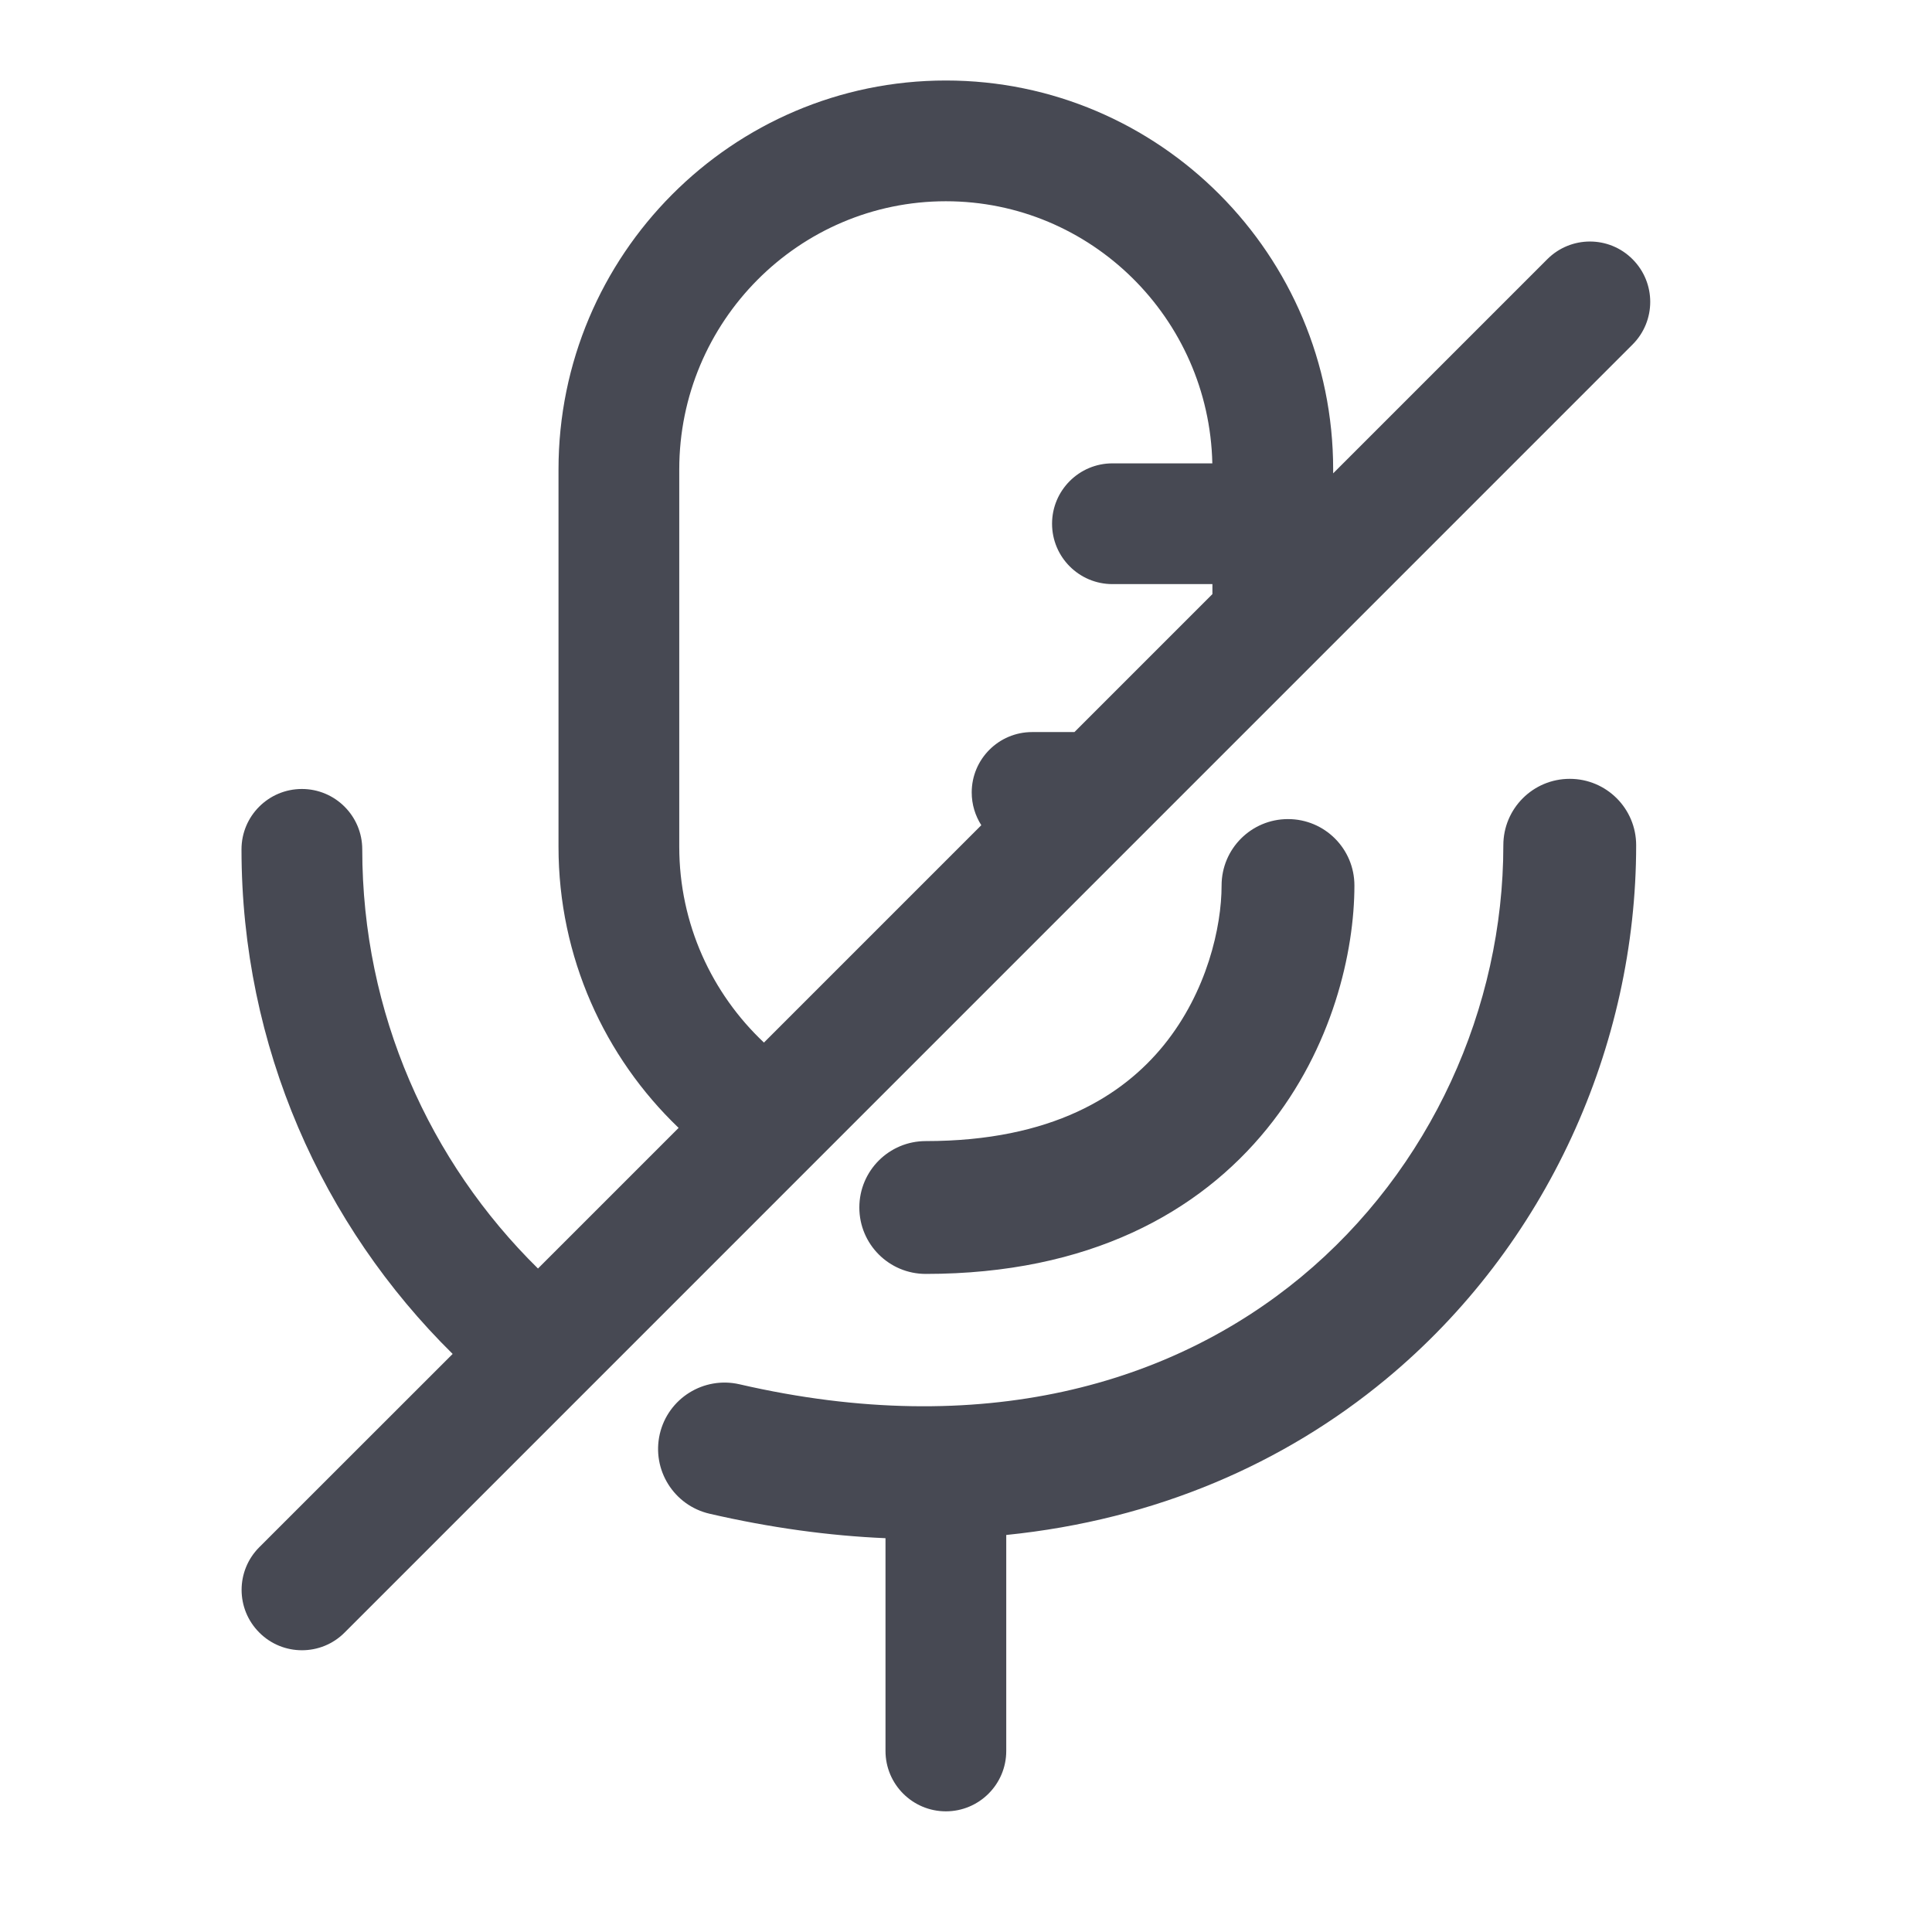 <svg width="24" height="24" viewBox="0 0 24 24" fill="none" xmlns="http://www.w3.org/2000/svg">
<path fill-rule="evenodd" clip-rule="evenodd" d="M11.75 2.5C9.924 2.5 8.438 3.994 8.438 5.831V10.519C8.438 11.477 8.843 12.342 9.49 12.951L12.19 10.251C12.115 10.133 12.071 9.994 12.071 9.844C12.071 9.43 12.407 9.094 12.821 9.094H13.347L15.061 7.38V7.256H13.819C13.405 7.256 13.069 6.92 13.069 6.506C13.069 6.092 13.405 5.756 13.819 5.756H15.06C15.02 3.953 13.551 2.5 11.75 2.5ZM16.561 5.88V5.831C16.561 3.167 14.403 1 11.75 1C9.097 1 6.938 3.167 6.938 5.831V10.519C6.938 11.891 7.511 13.131 8.43 14.011L6.683 15.758C5.337 14.434 4.5 12.589 4.5 10.551C4.5 10.137 4.164 9.801 3.75 9.801C3.336 9.801 3 10.137 3 10.551C3 13.003 4.005 15.223 5.623 16.819L3.221 19.22C2.928 19.513 2.928 19.987 3.221 20.28C3.367 20.427 3.559 20.5 3.751 20.5C3.943 20.5 4.135 20.427 4.281 20.28L20.28 4.28C20.573 3.987 20.573 3.513 20.28 3.22C19.988 2.927 19.514 2.927 19.221 3.22L16.561 5.88ZM11 21.751C11 22.165 11.336 22.501 11.75 22.501C12.164 22.501 12.5 22.165 12.5 21.751V19.068C14.361 18.879 15.954 18.178 17.213 17.136C19.222 15.474 20.325 12.987 20.325 10.5C20.325 10.044 19.956 9.675 19.5 9.675C19.044 9.675 18.675 10.044 18.675 10.5C18.675 12.513 17.778 14.526 16.162 15.864C14.563 17.187 12.206 17.893 9.186 17.196C8.742 17.094 8.299 17.37 8.196 17.814C8.094 18.259 8.371 18.701 8.814 18.804C9.572 18.979 10.301 19.078 11 19.108V21.751ZM16.825 11C16.825 10.544 16.456 10.175 16 10.175C15.544 10.175 15.175 10.544 15.175 11C15.175 11.513 14.994 12.32 14.459 12.981C13.952 13.607 13.07 14.175 11.5 14.175C11.044 14.175 10.675 14.544 10.675 15C10.675 15.456 11.044 15.825 11.5 15.825C13.53 15.825 14.898 15.06 15.741 14.019C16.556 13.014 16.825 11.82 16.825 11Z" fill="#474953"/>
</svg>
